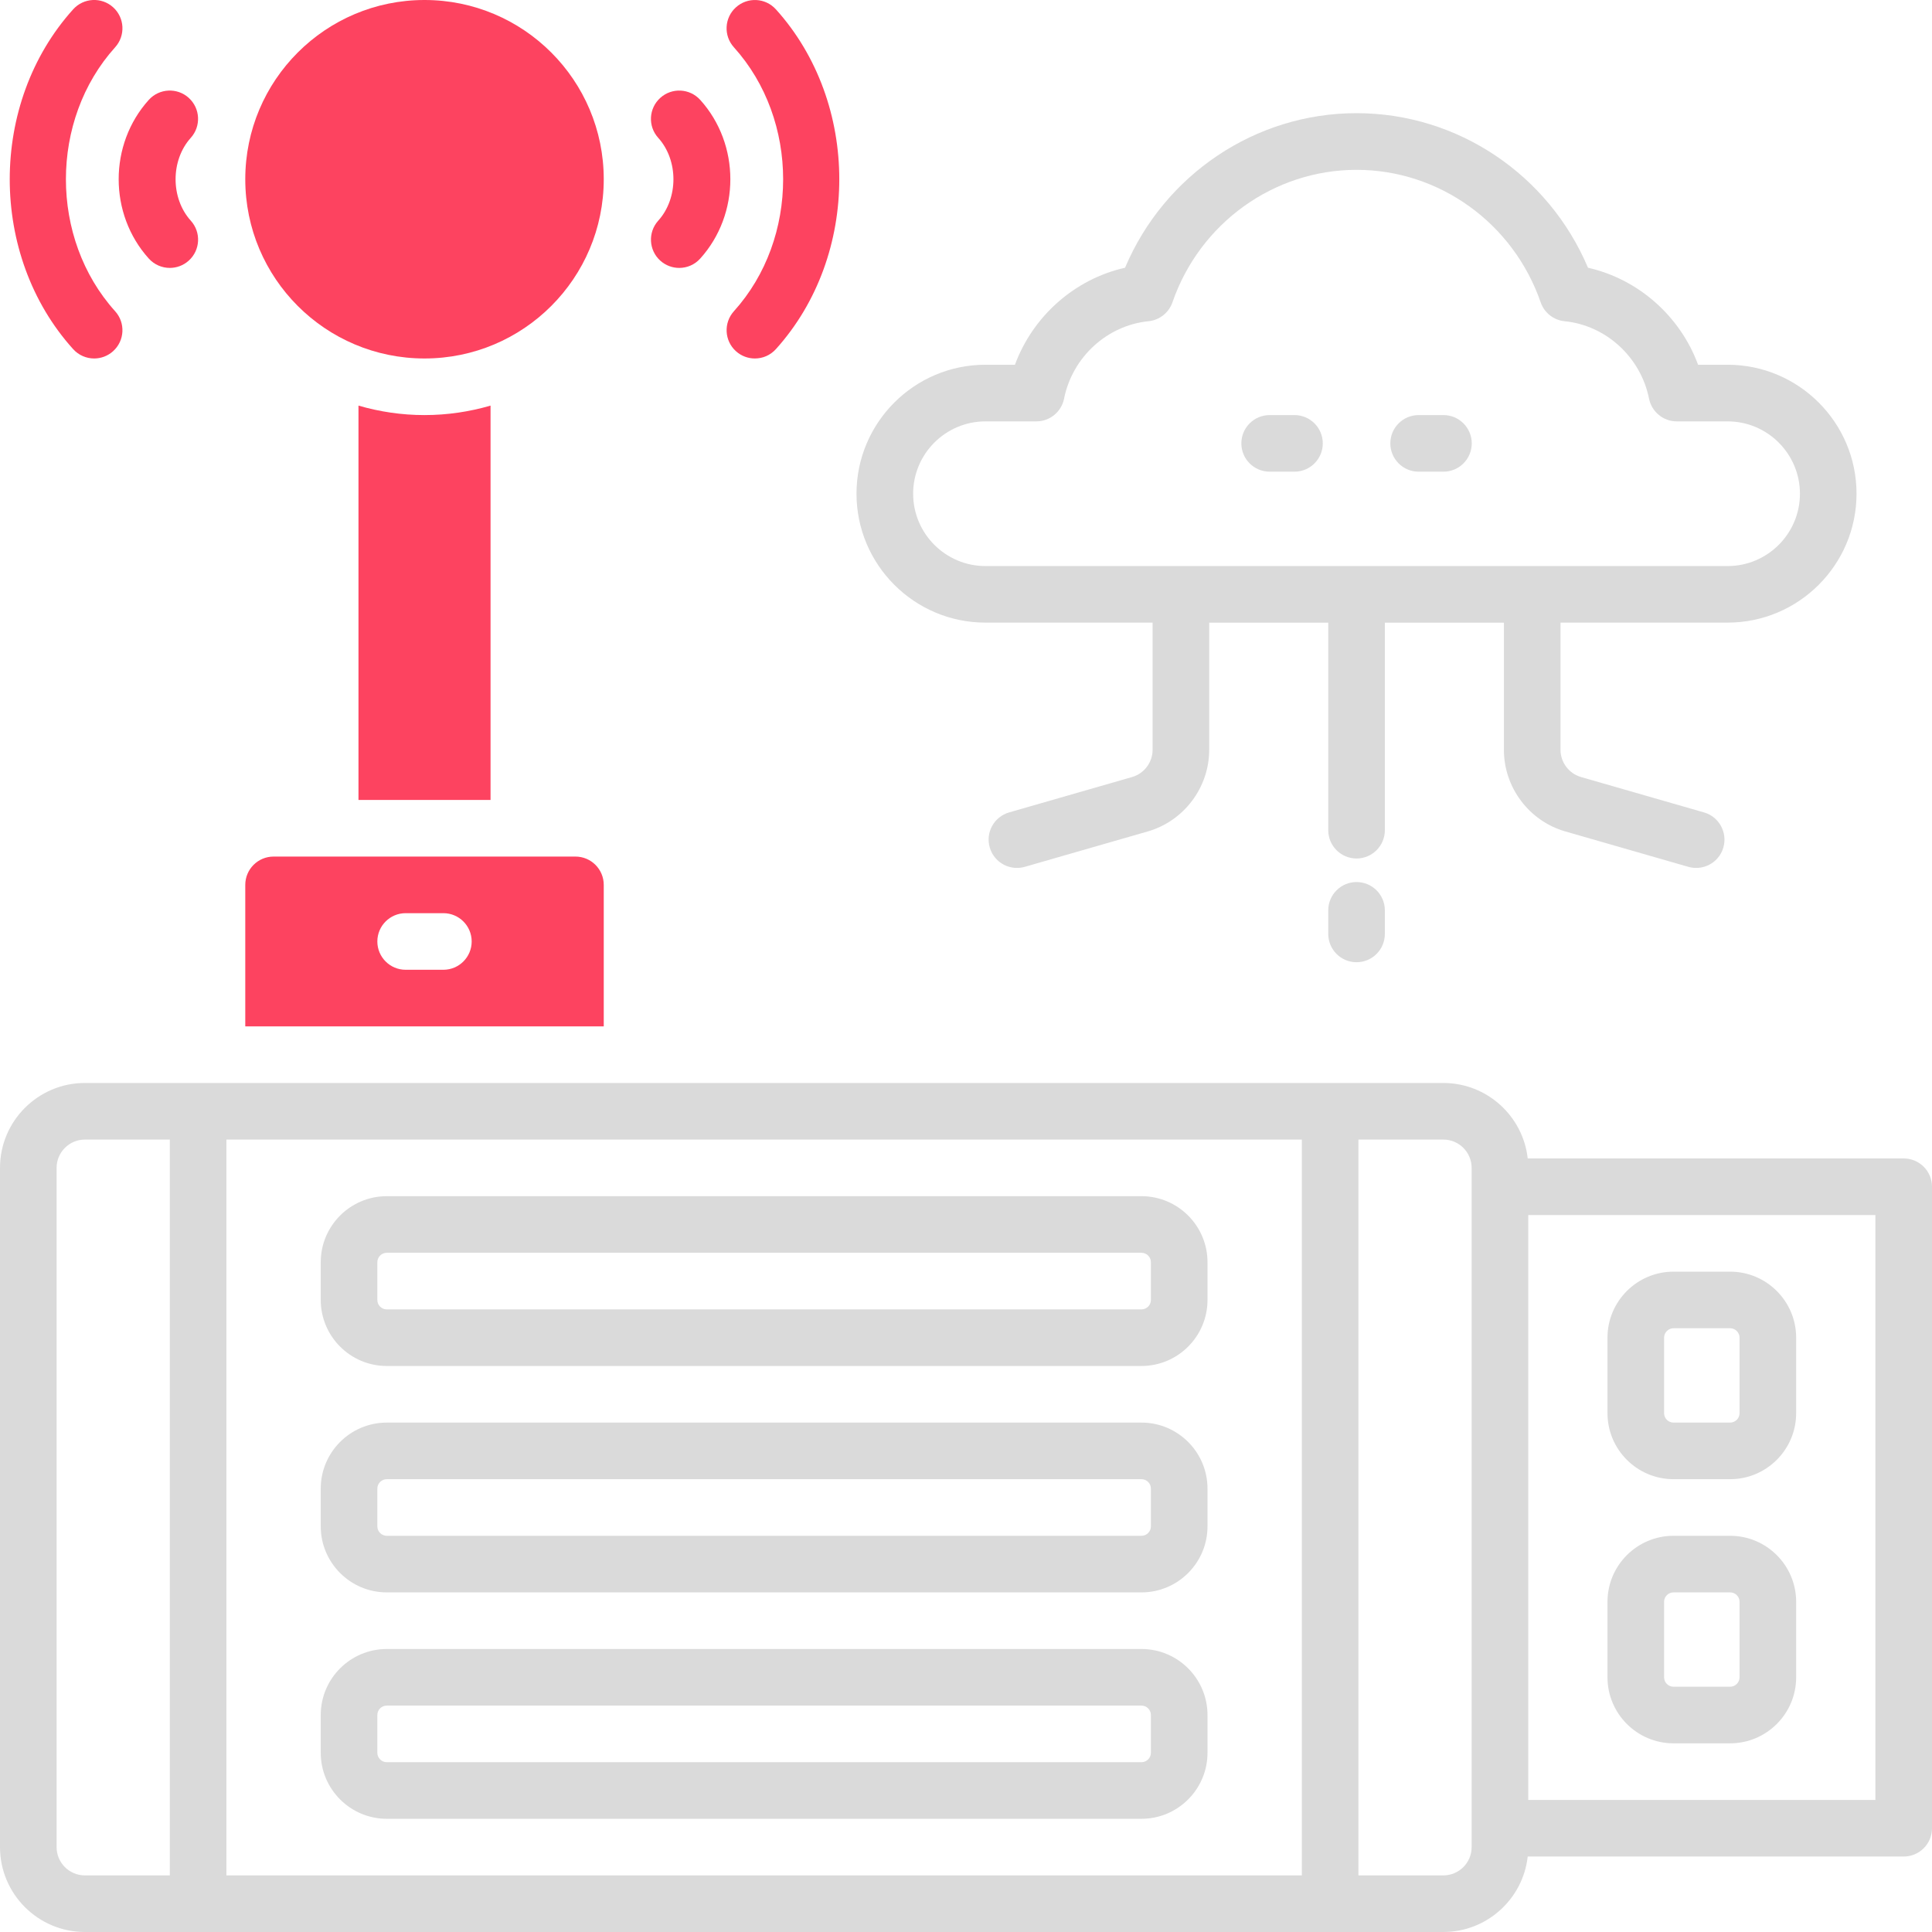 <?xml version="1.0" encoding="UTF-8"?>
<svg id="OBJECT" xmlns="http://www.w3.org/2000/svg" viewBox="0 0 512 512">
  <defs>
    <style>
      .cls-1 {
        fill: #FD4360;
      }

      .cls-2 {
        fill: #dadada;
      }
    </style>
  </defs>
  <g>
    <path class="cls-2" d="M261.17,165h44.28v33.71c0,3.32-2.23,6.29-5.43,7.21l-32.6,9.38c-3.98,1.15-6.28,5.3-5.13,9.28,.95,3.29,3.95,5.43,7.2,5.43,.69,0,1.38-.09,2.08-.29l32.6-9.38c9.58-2.76,16.28-11.65,16.28-21.62v-33.71h31.55v55c0,4.14,3.36,7.5,7.5,7.5s7.5-3.36,7.5-7.5v-55h31.55v33.71c0,9.97,6.69,18.87,16.28,21.62l32.6,9.38c.69,.2,1.39,.29,2.08,.29,3.26,0,6.26-2.14,7.2-5.43,1.14-3.98-1.15-8.14-5.13-9.28l-32.6-9.38c-3.19-.92-5.43-3.88-5.43-7.21v-33.71h44.28c18.84,0,34.17-15.33,34.17-34.17s-15.33-34.17-34.17-34.17h-7.82c-4.75-12.89-15.84-22.7-29.18-25.71-10.43-24.68-34.54-40.96-61.34-40.96s-50.91,16.28-61.34,40.96c-13.33,3-24.42,12.81-29.18,25.71h-7.82c-18.84,0-34.17,15.33-34.17,34.17s15.33,34.17,34.17,34.17Zm0-53.33h13.47c3.57,0,6.65-2.52,7.35-6.03,2.2-10.99,11.4-19.42,22.37-20.51,2.91-.29,5.39-2.25,6.35-5.01,7.26-21,26.87-35.11,48.79-35.11s41.53,14.11,48.79,35.11c.96,2.77,3.43,4.72,6.35,5.01,10.97,1.09,20.17,9.53,22.37,20.51,.7,3.5,3.78,6.03,7.35,6.03h13.47c10.57,0,19.17,8.6,19.17,19.17s-8.6,19.17-19.17,19.17h-196.67c-10.57,0-19.17-8.6-19.17-19.17s8.6-19.17,19.17-19.17Z"/>
    <path class="cls-2" d="M359.5,233.75c-4.14,0-7.5,3.36-7.5,7.5v6.25c0,4.14,3.36,7.5,7.5,7.5s7.5-3.36,7.5-7.5v-6.25c0-4.14-3.36-7.5-7.5-7.5Z"/>
    <path class="cls-2" d="M336.47,125h6.58c4.14,0,7.5-3.36,7.5-7.5s-3.36-7.5-7.5-7.5h-6.58c-4.14,0-7.5,3.36-7.5,7.5s3.36,7.5,7.5,7.5Z"/>
    <path class="cls-2" d="M375.95,125h6.58c4.14,0,7.5-3.36,7.5-7.5s-3.36-7.5-7.5-7.5h-6.58c-4.14,0-7.5,3.36-7.5,7.5s3.36,7.5,7.5,7.5Z"/>
    <path class="cls-2" d="M504.5,307h-99.64c-1.25-11.23-10.8-20-22.36-20H22.5c-12.41,0-22.5,10.09-22.5,22.5v180c0,12.41,10.09,22.5,22.5,22.5H382.5c11.56,0,21.11-8.77,22.36-20h99.64c4.14,0,7.5-3.36,7.5-7.5v-170c0-4.14-3.36-7.5-7.5-7.5Zm-159.5-5v195H60v-195H345ZM15,489.5v-180c0-4.14,3.36-7.5,7.5-7.5h22.5v195H22.5c-4.14,0-7.5-3.36-7.5-7.5Zm375,0c0,4.14-3.36,7.5-7.5,7.5h-22.5v-195h22.5c4.14,0,7.5,3.36,7.5,7.5v180Zm107-12.5h-92v-155h92v155Z"/>
    <path class="cls-2" d="M443.5,392h15c9.65,0,17.5-7.85,17.5-17.5v-20c0-9.65-7.85-17.5-17.5-17.5h-15c-9.65,0-17.5,7.85-17.5,17.5v20c0,9.65,7.85,17.5,17.5,17.5Zm-2.5-37.5c0-1.38,1.12-2.5,2.5-2.5h15c1.38,0,2.5,1.12,2.5,2.5v20c0,1.38-1.12,2.5-2.5,2.5h-15c-1.38,0-2.5-1.12-2.5-2.5v-20Z"/>
    <path class="cls-2" d="M443.5,462h15c9.65,0,17.5-7.85,17.5-17.5v-20c0-9.65-7.85-17.5-17.5-17.5h-15c-9.65,0-17.5,7.85-17.5,17.5v20c0,9.65,7.85,17.5,17.5,17.5Zm-2.5-37.5c0-1.38,1.12-2.5,2.5-2.5h15c1.38,0,2.5,1.12,2.5,2.5v20c0,1.38-1.12,2.5-2.5,2.5h-15c-1.38,0-2.5-1.12-2.5-2.5v-20Z"/>
    <path class="cls-2" d="M102.5,362h200c9.65,0,17.5-7.85,17.5-17.5v-10c0-9.65-7.85-17.5-17.5-17.5H102.5c-9.65,0-17.5,7.85-17.5,17.5v10c0,9.65,7.85,17.5,17.5,17.5Zm-2.5-27.5c0-1.38,1.12-2.5,2.5-2.5h200c1.38,0,2.5,1.12,2.5,2.5v10c0,1.38-1.12,2.5-2.5,2.5H102.5c-1.38,0-2.5-1.12-2.5-2.5v-10Z"/>
    <path class="cls-2" d="M102.5,422h200c9.65,0,17.5-7.85,17.5-17.5v-10c0-9.65-7.85-17.5-17.5-17.5H102.5c-9.65,0-17.5,7.85-17.5,17.5v10c0,9.65,7.85,17.5,17.5,17.5Zm-2.5-27.5c0-1.38,1.12-2.5,2.5-2.5h200c1.38,0,2.5,1.12,2.5,2.5v10c0,1.38-1.12,2.5-2.5,2.5H102.5c-1.38,0-2.5-1.12-2.5-2.5v-10Z"/>
    <path class="cls-2" d="M102.5,482h200c9.65,0,17.5-7.85,17.5-17.5v-10c0-9.65-7.85-17.5-17.5-17.5H102.5c-9.65,0-17.5,7.85-17.5,17.5v10c0,9.65,7.85,17.5,17.5,17.5Zm-2.5-27.5c0-1.38,1.12-2.5,2.5-2.5h200c1.38,0,2.5,1.12,2.5,2.5v10c0,1.38-1.12,2.5-2.5,2.5H102.5c-1.38,0-2.5-1.12-2.5-2.5v-10Z"/>
  </g>
  <g>
    <path class="cls-1" d="M185.57,26.48c-2.77-3.08-7.52-3.32-10.59-.54s-3.32,7.52-.54,10.59c5.37,5.95,5.37,16,0,21.95-2.77,3.08-2.53,7.82,.54,10.59,1.43,1.29,3.23,1.93,5.02,1.93,2.05,0,4.09-.83,5.57-2.48,10.64-11.79,10.64-30.26,0-42.05Z"/>
    <path class="cls-1" d="M205.62,2.48c-2.77-3.08-7.52-3.32-10.59-.54-3.08,2.77-3.32,7.52-.54,10.59,17.4,19.29,17.4,50.67,0,69.95-2.77,3.08-2.53,7.82,.54,10.59,1.43,1.29,3.23,1.93,5.02,1.93,2.05,0,4.09-.83,5.57-2.48,22.4-24.83,22.4-65.22,0-90.05Z"/>
    <path class="cls-1" d="M50.02,25.93c-3.08-2.77-7.82-2.53-10.59,.54-10.64,11.79-10.64,30.26,0,42.05,1.48,1.64,3.52,2.48,5.57,2.48,1.79,0,3.59-.64,5.02-1.93,3.08-2.77,3.32-7.52,.54-10.59-5.37-5.95-5.37-16,0-21.95,2.77-3.08,2.53-7.82-.54-10.59Z"/>
    <path class="cls-1" d="M30.52,12.52c2.77-3.08,2.53-7.82-.54-10.59-3.08-2.78-7.82-2.53-10.59,.54C-3.02,27.3-3.02,67.7,19.38,92.52c1.48,1.64,3.52,2.48,5.57,2.48,1.79,0,3.59-.64,5.02-1.93,3.08-2.77,3.32-7.52,.54-10.59C13.12,63.19,13.12,31.81,30.52,12.52Z"/>
    <path class="cls-1" d="M152.5,227H72.5c-4.14,0-7.5,3.36-7.5,7.5v37.5h95v-37.5c0-4.14-3.36-7.5-7.5-7.5Zm-35,30h-10c-4.14,0-7.5-3.36-7.5-7.5s3.36-7.5,7.5-7.5h10c4.14,0,7.5,3.36,7.5,7.5s-3.36,7.5-7.5,7.5Z"/>
    <path class="cls-1" d="M112.5,110c-6.07,0-11.94-.89-17.5-2.51v104.51h35V107.49c-5.56,1.62-11.43,2.51-17.5,2.51Z"/>
    <circle class="cls-1" cx="112.5" cy="47.5" r="47.5"/>
  </g>
</svg>